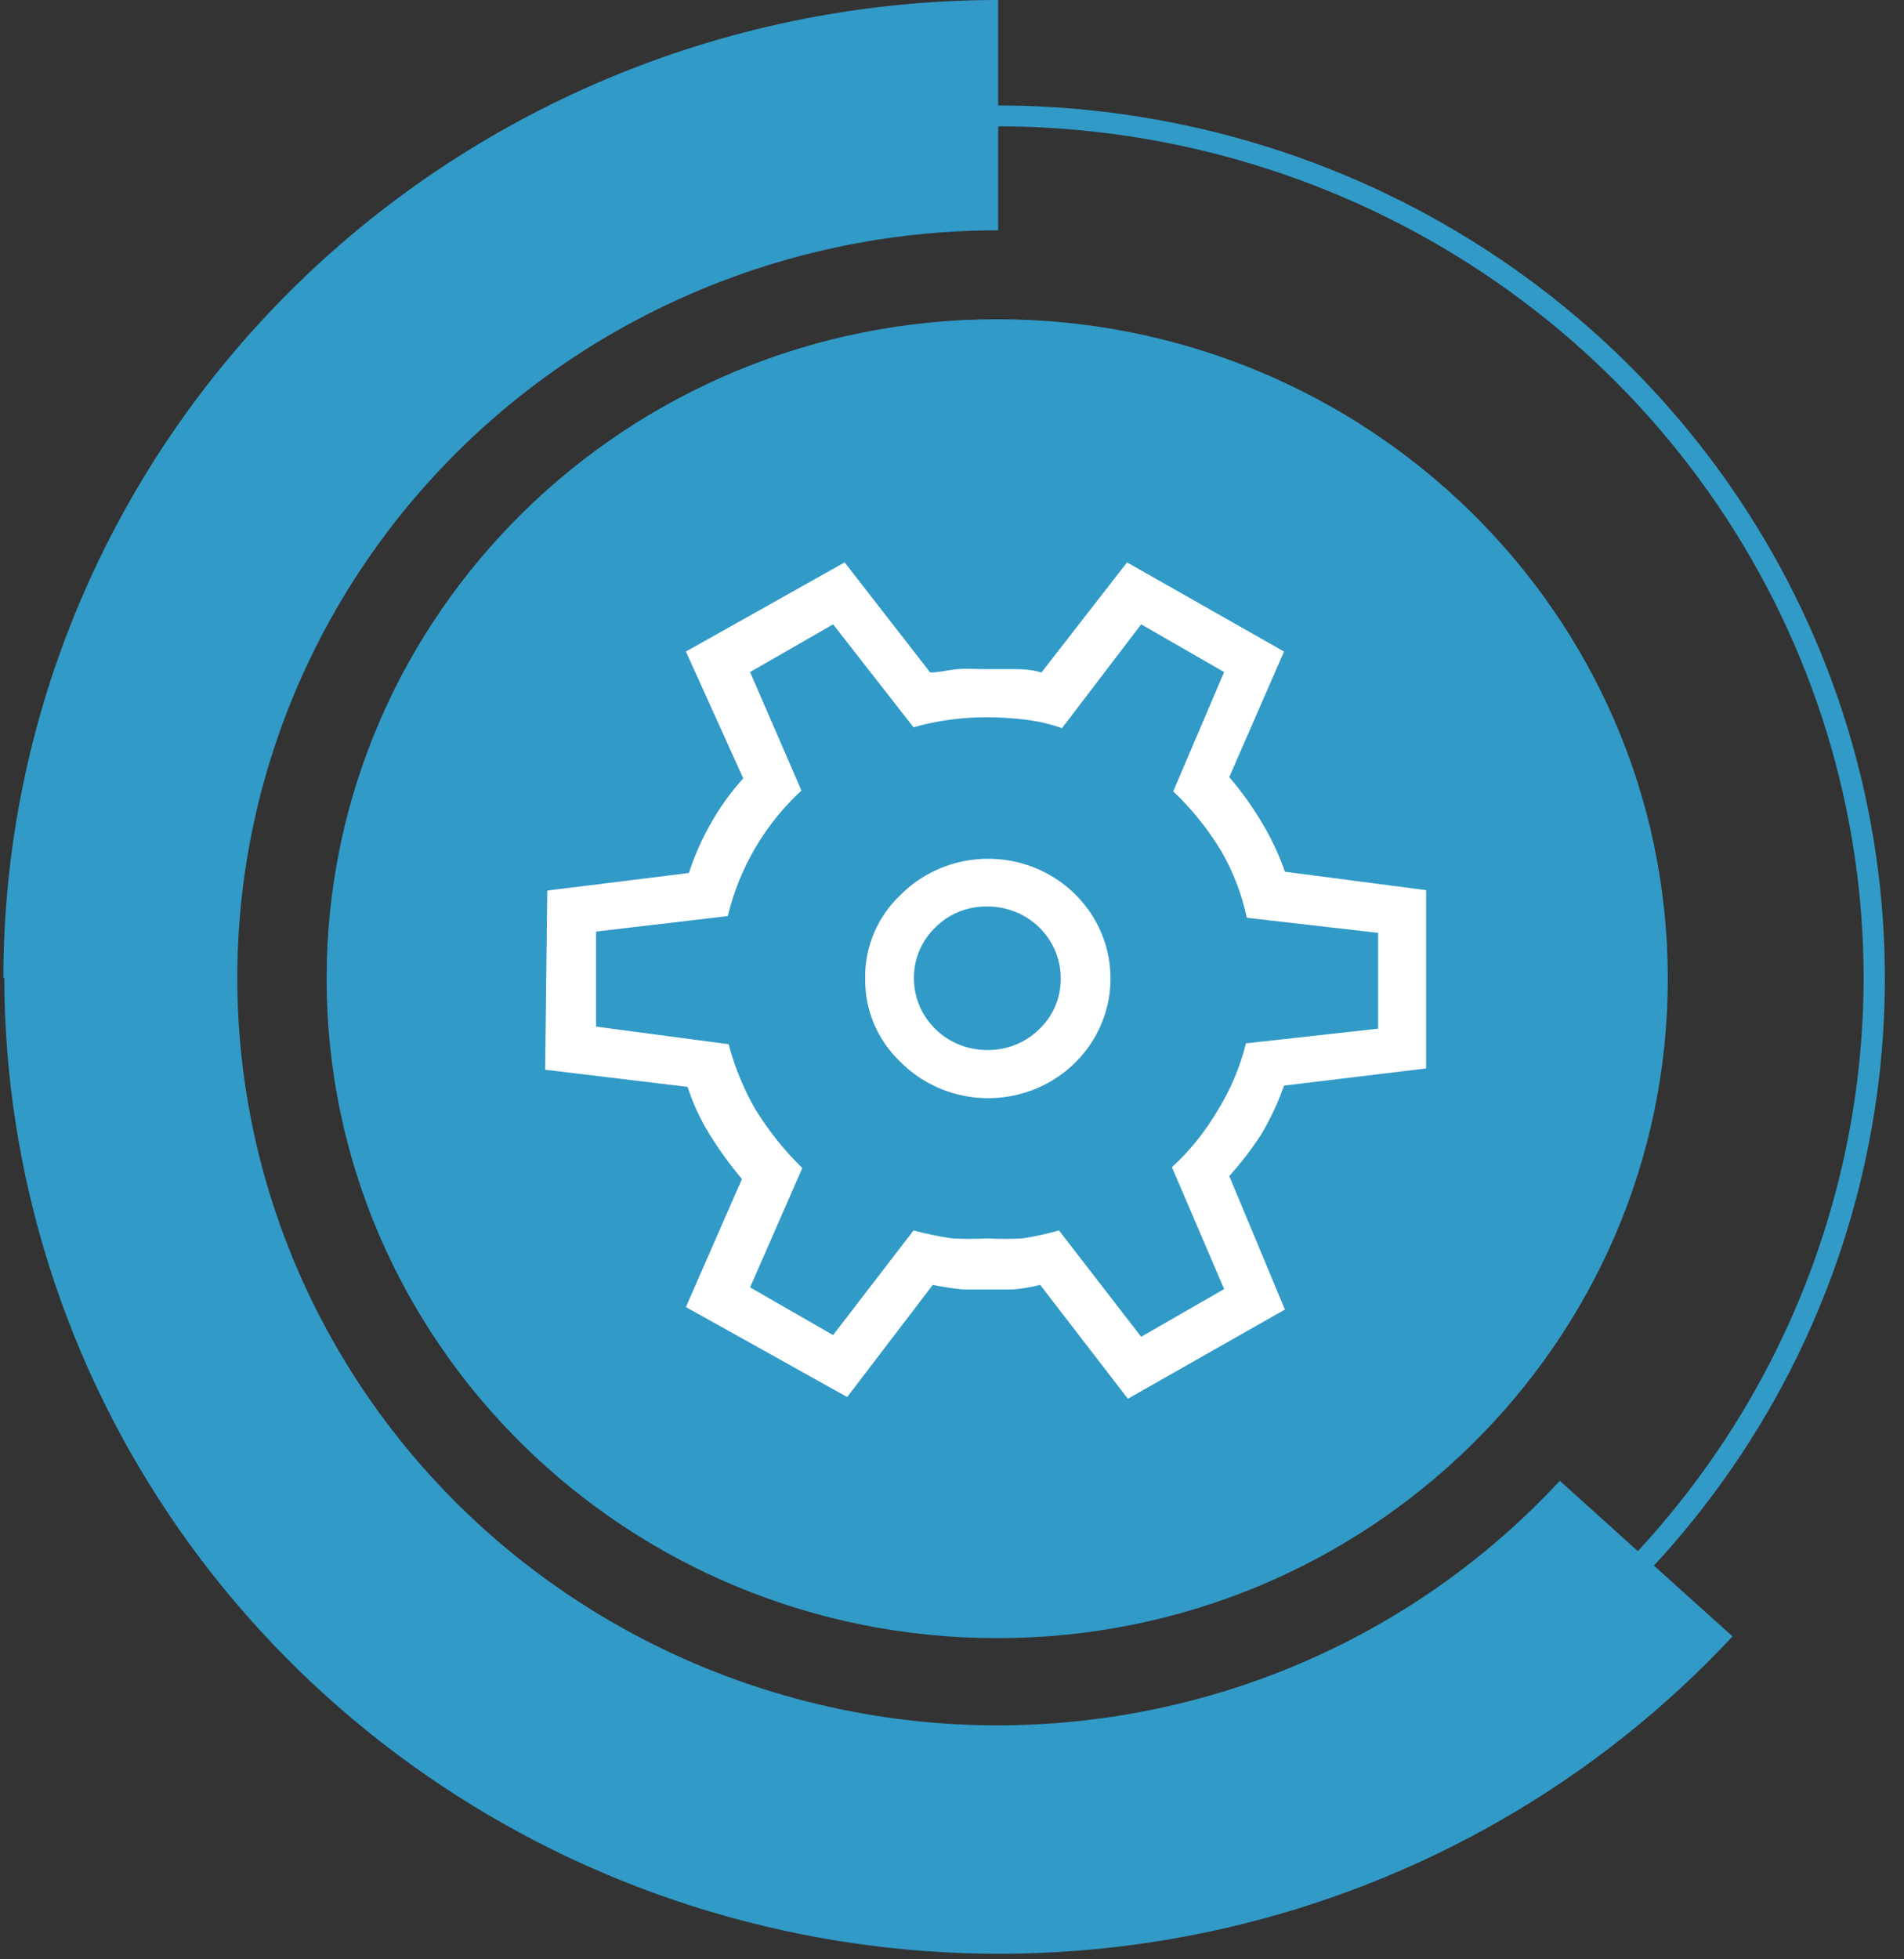 <svg xmlns="http://www.w3.org/2000/svg" width="69" height="71" viewBox="0 0 69 71" fill="none">
  <rect x="0" y="0" width="69" height="71" fill="#333333" stroke="none"/>
  <path d="M3.971 35.452C3.971 29.196 5.858 23.08 9.393 17.878C12.927 12.677 17.951 8.623 23.829 6.229C29.707 3.835 36.175 3.208 42.415 4.429C48.655 5.649 54.386 8.662 58.885 13.085C63.384 17.509 66.448 23.145 67.689 29.281C68.93 35.416 68.293 41.776 65.858 47.556C63.423 53.336 59.3 58.276 54.011 61.752C48.721 65.227 42.501 67.082 36.139 67.082C27.612 67.07 19.437 63.733 13.407 57.804C7.378 51.875 3.984 43.837 3.971 35.452ZM67.537 35.452C67.537 29.345 65.695 23.376 62.245 18.299C58.795 13.222 53.892 9.265 48.154 6.928C42.417 4.591 36.104 3.98 30.014 5.171C23.923 6.363 18.329 9.303 13.938 13.621C9.547 17.939 6.556 23.44 5.345 29.428C4.133 35.417 4.755 41.625 7.131 47.266C9.508 52.908 13.532 57.73 18.695 61.122C23.859 64.514 29.929 66.325 36.139 66.325C44.462 66.312 52.441 63.055 58.326 57.268C64.212 51.481 67.524 43.636 67.537 35.452Z" fill="#319AC7"/>
  <path d="M0.122 35.45C0.122 26.048 3.92 17.031 10.681 10.383C17.442 3.735 26.612 -1.6409e-06 36.173 -1.20718e-06L36.173 8.347C31.587 8.342 27.072 9.464 23.038 11.61C19.004 13.756 15.579 16.859 13.073 20.637C10.568 24.414 9.061 28.747 8.69 33.242C8.319 37.737 9.095 42.252 10.948 46.377C12.801 50.503 15.672 54.108 19.302 56.866C22.93 59.623 27.202 61.447 31.729 62.17C36.256 62.893 40.895 62.493 45.226 61.007C49.556 59.52 53.44 56.994 56.526 53.658L62.786 59.298C57.882 64.56 51.477 68.244 44.409 69.868C37.341 71.492 29.939 70.98 23.172 68.4C16.405 65.82 10.587 61.291 6.48 55.406C2.373 49.521 0.169 42.555 0.154 35.417L0.122 35.45Z" fill="#319AC7"/>
  <path d="M11.836 35.465C11.836 48.662 22.716 59.361 36.138 59.361C49.559 59.361 60.44 48.662 60.44 35.465C60.44 22.267 49.559 11.568 36.138 11.568C22.716 11.568 11.836 22.267 11.836 35.465Z" fill="#319AC7"/>
  <path d="M21.601 33.803L21.601 37.201L26.407 37.838C26.621 38.659 26.944 39.45 27.369 40.189C27.846 40.967 28.419 41.685 29.074 42.327L27.183 46.65L30.191 48.379L33.106 44.587C33.565 44.711 34.031 44.807 34.501 44.876C34.925 44.898 35.349 44.898 35.773 44.876C36.201 44.899 36.631 44.899 37.059 44.876C37.504 44.806 37.944 44.71 38.377 44.587L41.355 48.44L44.362 46.711L42.471 42.297C43.124 41.693 43.683 40.998 44.13 40.234C44.596 39.481 44.941 38.663 45.153 37.807L49.944 37.276L49.944 33.803L45.184 33.257C45.006 32.417 44.698 31.609 44.27 30.86C43.788 30.059 43.199 29.324 42.517 28.676L44.362 24.353L41.355 22.624L38.486 26.386C38.069 26.24 37.638 26.138 37.199 26.082C36.716 26.021 36.229 25.991 35.742 25.991C35.295 25.991 34.85 26.021 34.408 26.082C33.968 26.141 33.532 26.233 33.106 26.356L30.191 22.624L27.183 24.353L29.043 28.646C27.717 29.874 26.79 31.456 26.376 33.196L21.601 33.757M33.121 35.456C33.116 35.113 33.182 34.772 33.316 34.453C33.449 34.136 33.646 33.847 33.896 33.606C34.14 33.361 34.432 33.168 34.755 33.038C35.077 32.908 35.424 32.843 35.773 32.847C36.123 32.845 36.471 32.911 36.795 33.042C37.12 33.172 37.415 33.364 37.663 33.607C37.911 33.85 38.107 34.138 38.241 34.456C38.374 34.773 38.441 35.113 38.44 35.456C38.444 35.798 38.378 36.136 38.245 36.452C38.111 36.767 37.914 37.053 37.664 37.292C37.417 37.536 37.123 37.73 36.798 37.86C36.472 37.99 36.124 38.055 35.773 38.05C35.069 38.05 34.395 37.777 33.898 37.29C33.401 36.804 33.121 36.144 33.121 35.456ZM31.354 35.456C31.344 36.021 31.454 36.582 31.675 37.104C31.896 37.626 32.225 38.097 32.641 38.49C33.257 39.106 34.047 39.529 34.91 39.704C35.772 39.879 36.669 39.799 37.485 39.473C38.301 39.148 38.999 38.592 39.491 37.876C39.982 37.161 40.245 36.318 40.245 35.456C40.245 34.594 39.982 33.752 39.491 33.036C38.999 32.321 38.301 31.765 37.485 31.439C36.669 31.114 35.772 31.034 34.91 31.209C34.047 31.384 33.257 31.806 32.641 32.423C32.221 32.818 31.889 33.295 31.668 33.822C31.446 34.35 31.339 34.916 31.354 35.487L31.354 35.456ZM19.833 32.271L24.965 31.634C25.167 31.013 25.432 30.413 25.756 29.844C26.085 29.256 26.48 28.707 26.935 28.206L24.857 23.61L30.609 20.379L33.71 24.369C34.036 24.369 34.361 24.277 34.703 24.247C35.044 24.217 35.369 24.247 35.695 24.247C36.021 24.247 36.3 24.247 36.641 24.247C36.982 24.247 37.339 24.247 37.742 24.369L40.843 20.379L46.533 23.61L44.548 28.16C44.995 28.682 45.395 29.24 45.742 29.829C46.077 30.386 46.353 30.976 46.564 31.588L51.681 32.256L51.681 38.717L46.533 39.339C46.318 39.95 46.043 40.54 45.711 41.099C45.365 41.634 44.977 42.141 44.548 42.615L46.564 47.454L40.874 50.685L37.695 46.559C37.365 46.645 37.028 46.701 36.687 46.726C36.377 46.726 36.067 46.726 35.773 46.726C35.478 46.726 35.214 46.726 34.904 46.726C34.534 46.691 34.167 46.635 33.803 46.559L30.702 50.624L24.857 47.363L26.888 42.722C26.454 42.21 26.061 41.668 25.71 41.099C25.377 40.56 25.111 39.985 24.919 39.385L19.756 38.763L19.833 32.271Z" fill="white"/>
</svg>